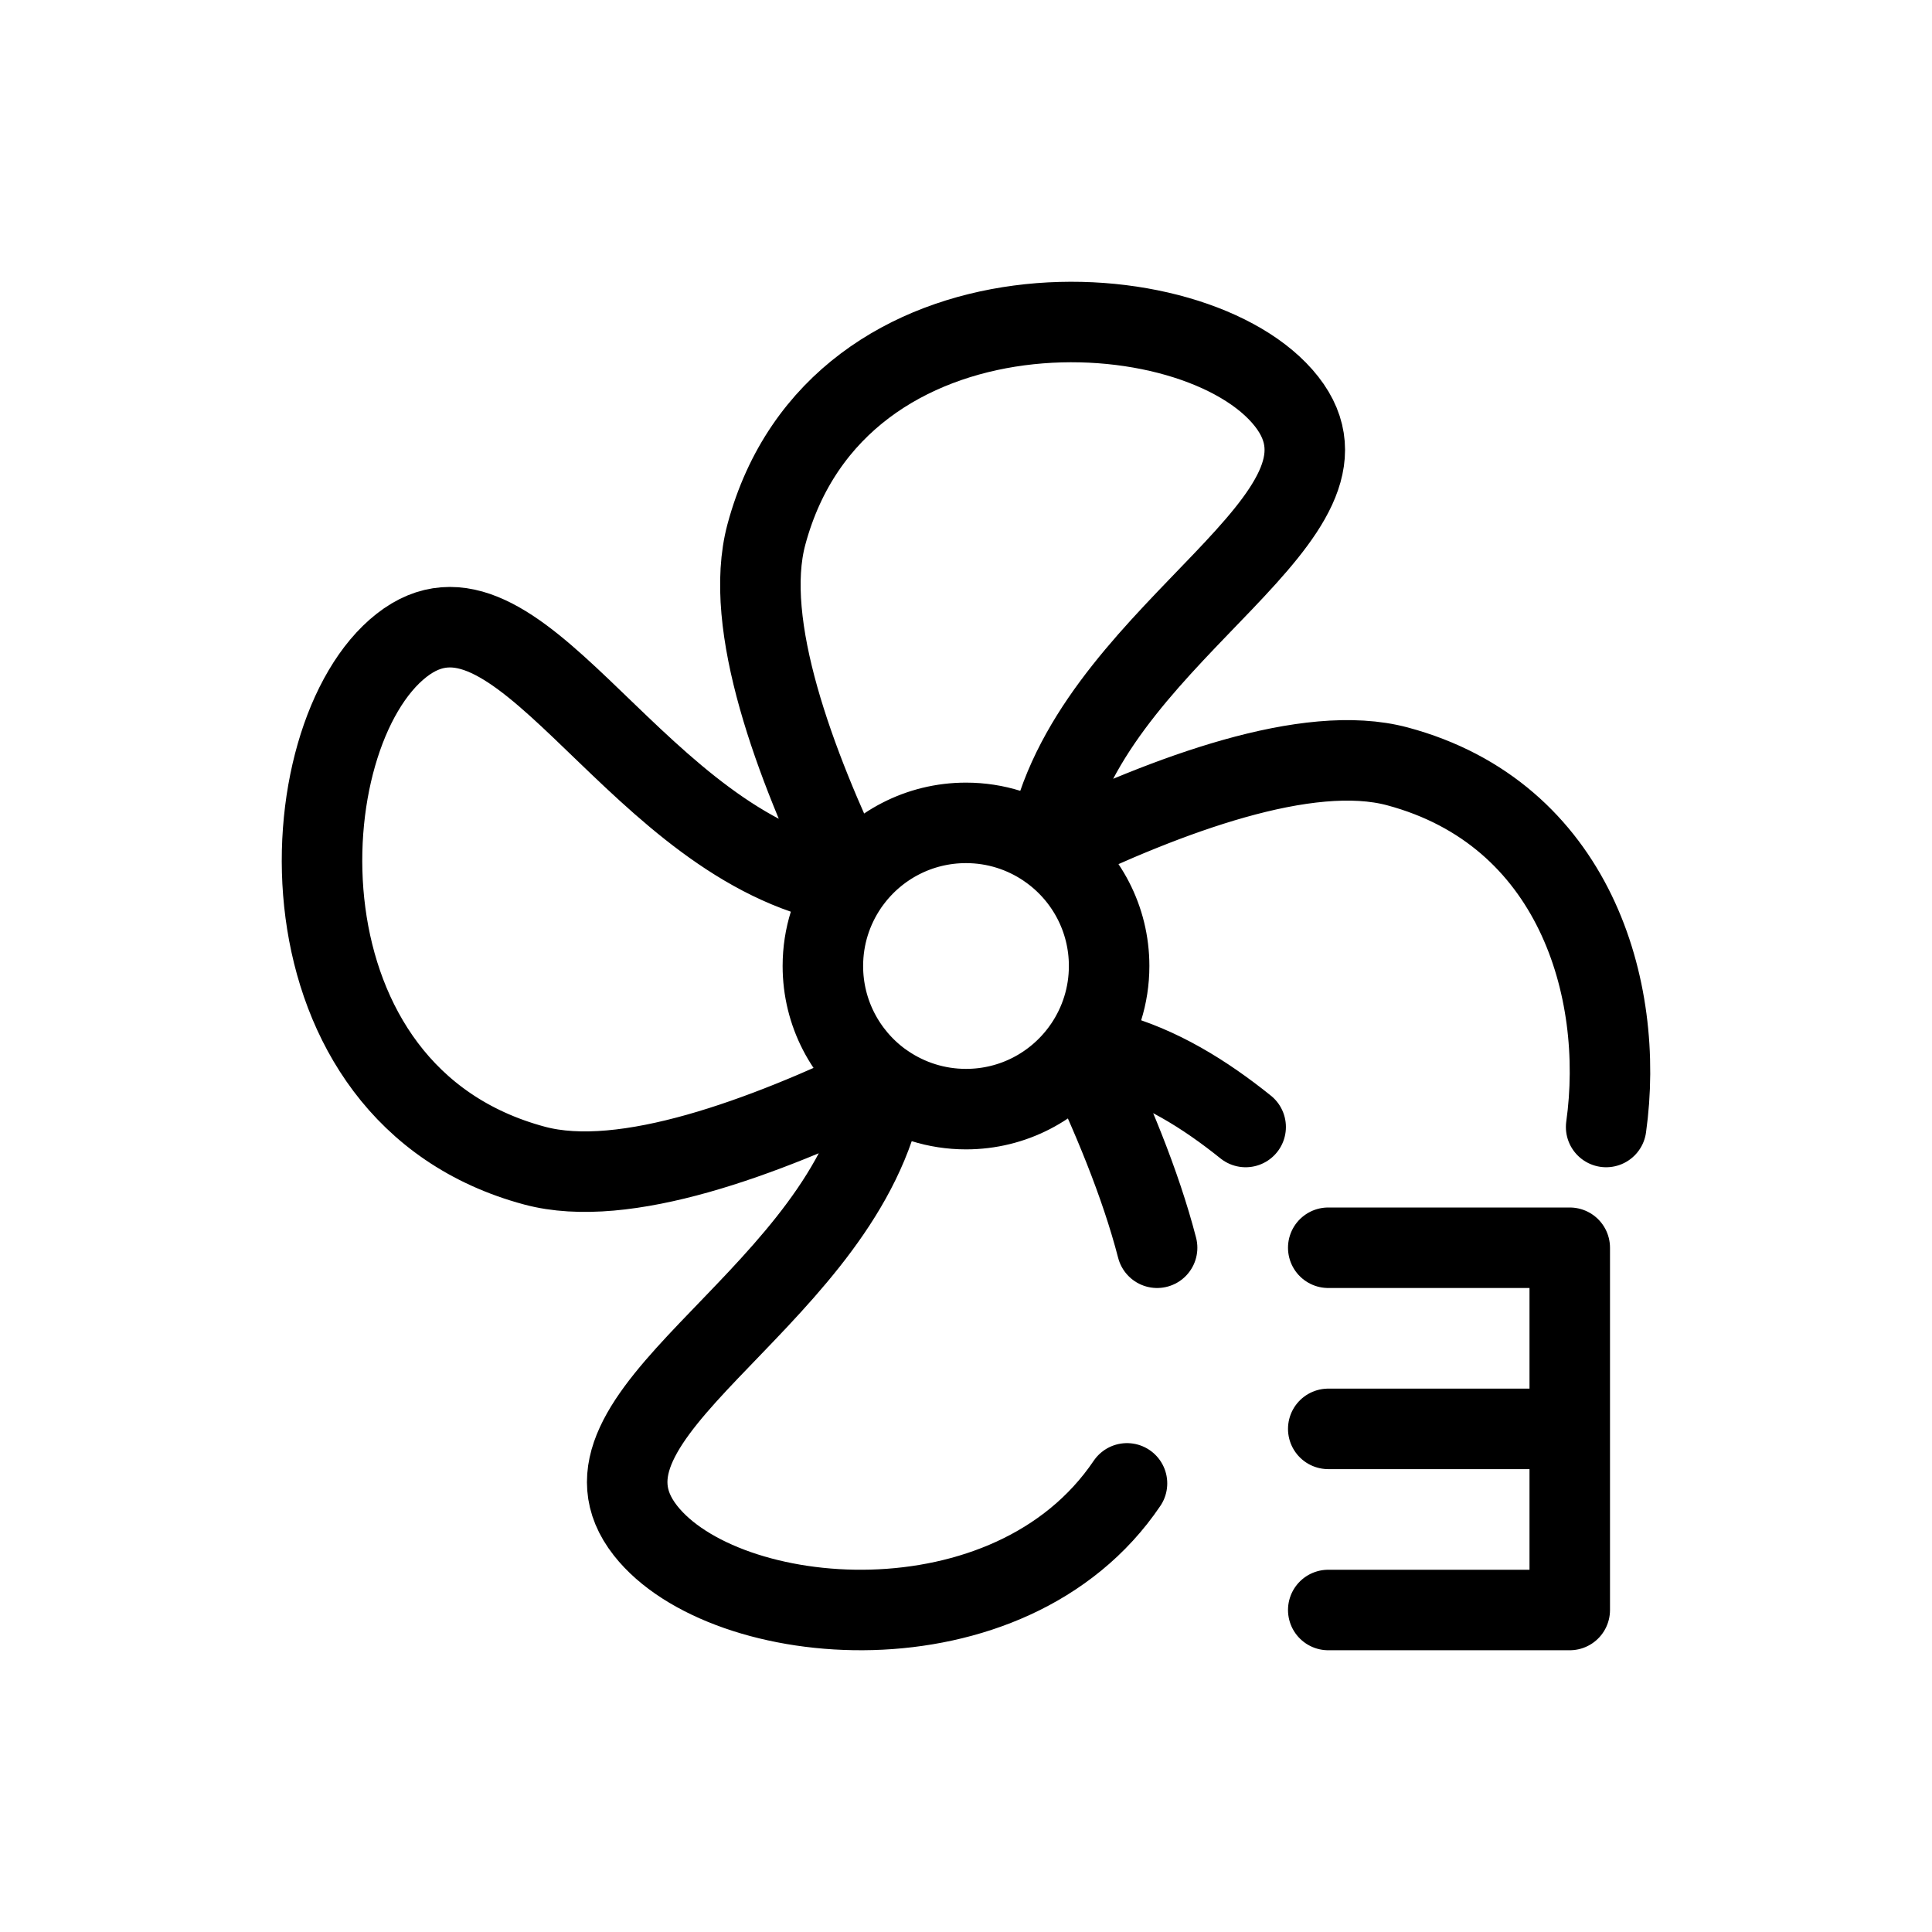 <svg width="24" height="24" viewBox="0 0 24 24" fill="none" xmlns="http://www.w3.org/2000/svg">
<path d="M10.57 10.944C10.893 10.506 11.414 10.222 12 10.222C12.369 10.222 12.712 10.335 12.997 10.528M10.57 10.944C9.874 9.497 9.221 7.758 9.52 6.641C10.403 3.346 14.86 3.558 15.982 4.987C17.104 6.416 13.732 7.77 13.073 10.226C13.046 10.33 13.02 10.43 12.997 10.528M10.57 10.944C10.555 10.964 10.541 10.983 10.528 11.003M10.528 11.003C10.335 11.288 10.222 11.631 10.222 12C10.222 12.586 10.506 13.107 10.944 13.431M10.528 11.003C10.43 10.98 10.33 10.954 10.227 10.927C7.77 10.268 6.416 6.896 4.987 8.018C3.558 9.14 3.346 13.597 6.641 14.48C7.758 14.78 9.497 14.126 10.944 13.431M10.944 13.431C10.964 13.445 10.983 13.459 11.003 13.472M10.944 13.431L11.003 13.472M11.003 13.472C11.288 13.665 11.631 13.778 12 13.778C12.586 13.778 13.107 13.494 13.43 13.056M11.003 13.472C10.98 13.57 10.954 13.67 10.927 13.774C10.268 16.23 6.896 17.584 8.018 19.013C9.001 20.265 12.543 20.583 14 18.427M13.43 13.056C13.445 13.036 13.459 13.017 13.472 12.997M13.43 13.056L13.472 12.997M13.43 13.056C13.804 13.834 14.166 14.696 14.374 15.5M13.472 12.997C13.665 12.712 13.778 12.369 13.778 12C13.778 11.414 13.494 10.893 13.056 10.57M13.472 12.997C13.57 13.02 13.67 13.046 13.773 13.073C14.407 13.243 14.967 13.593 15.474 14M12.997 10.528C13.017 10.541 13.036 10.555 13.056 10.57M12.997 10.528L13.056 10.57M13.056 10.57C14.503 9.874 16.242 9.221 17.359 9.52C19.554 10.108 20.193 12.282 19.952 14M16.5 15.5H19.5V17.75M16.5 20H19.5V17.75M19.5 17.75H16.5" stroke="black" stroke-linecap="round" stroke-linejoin="round"/>
</svg>
